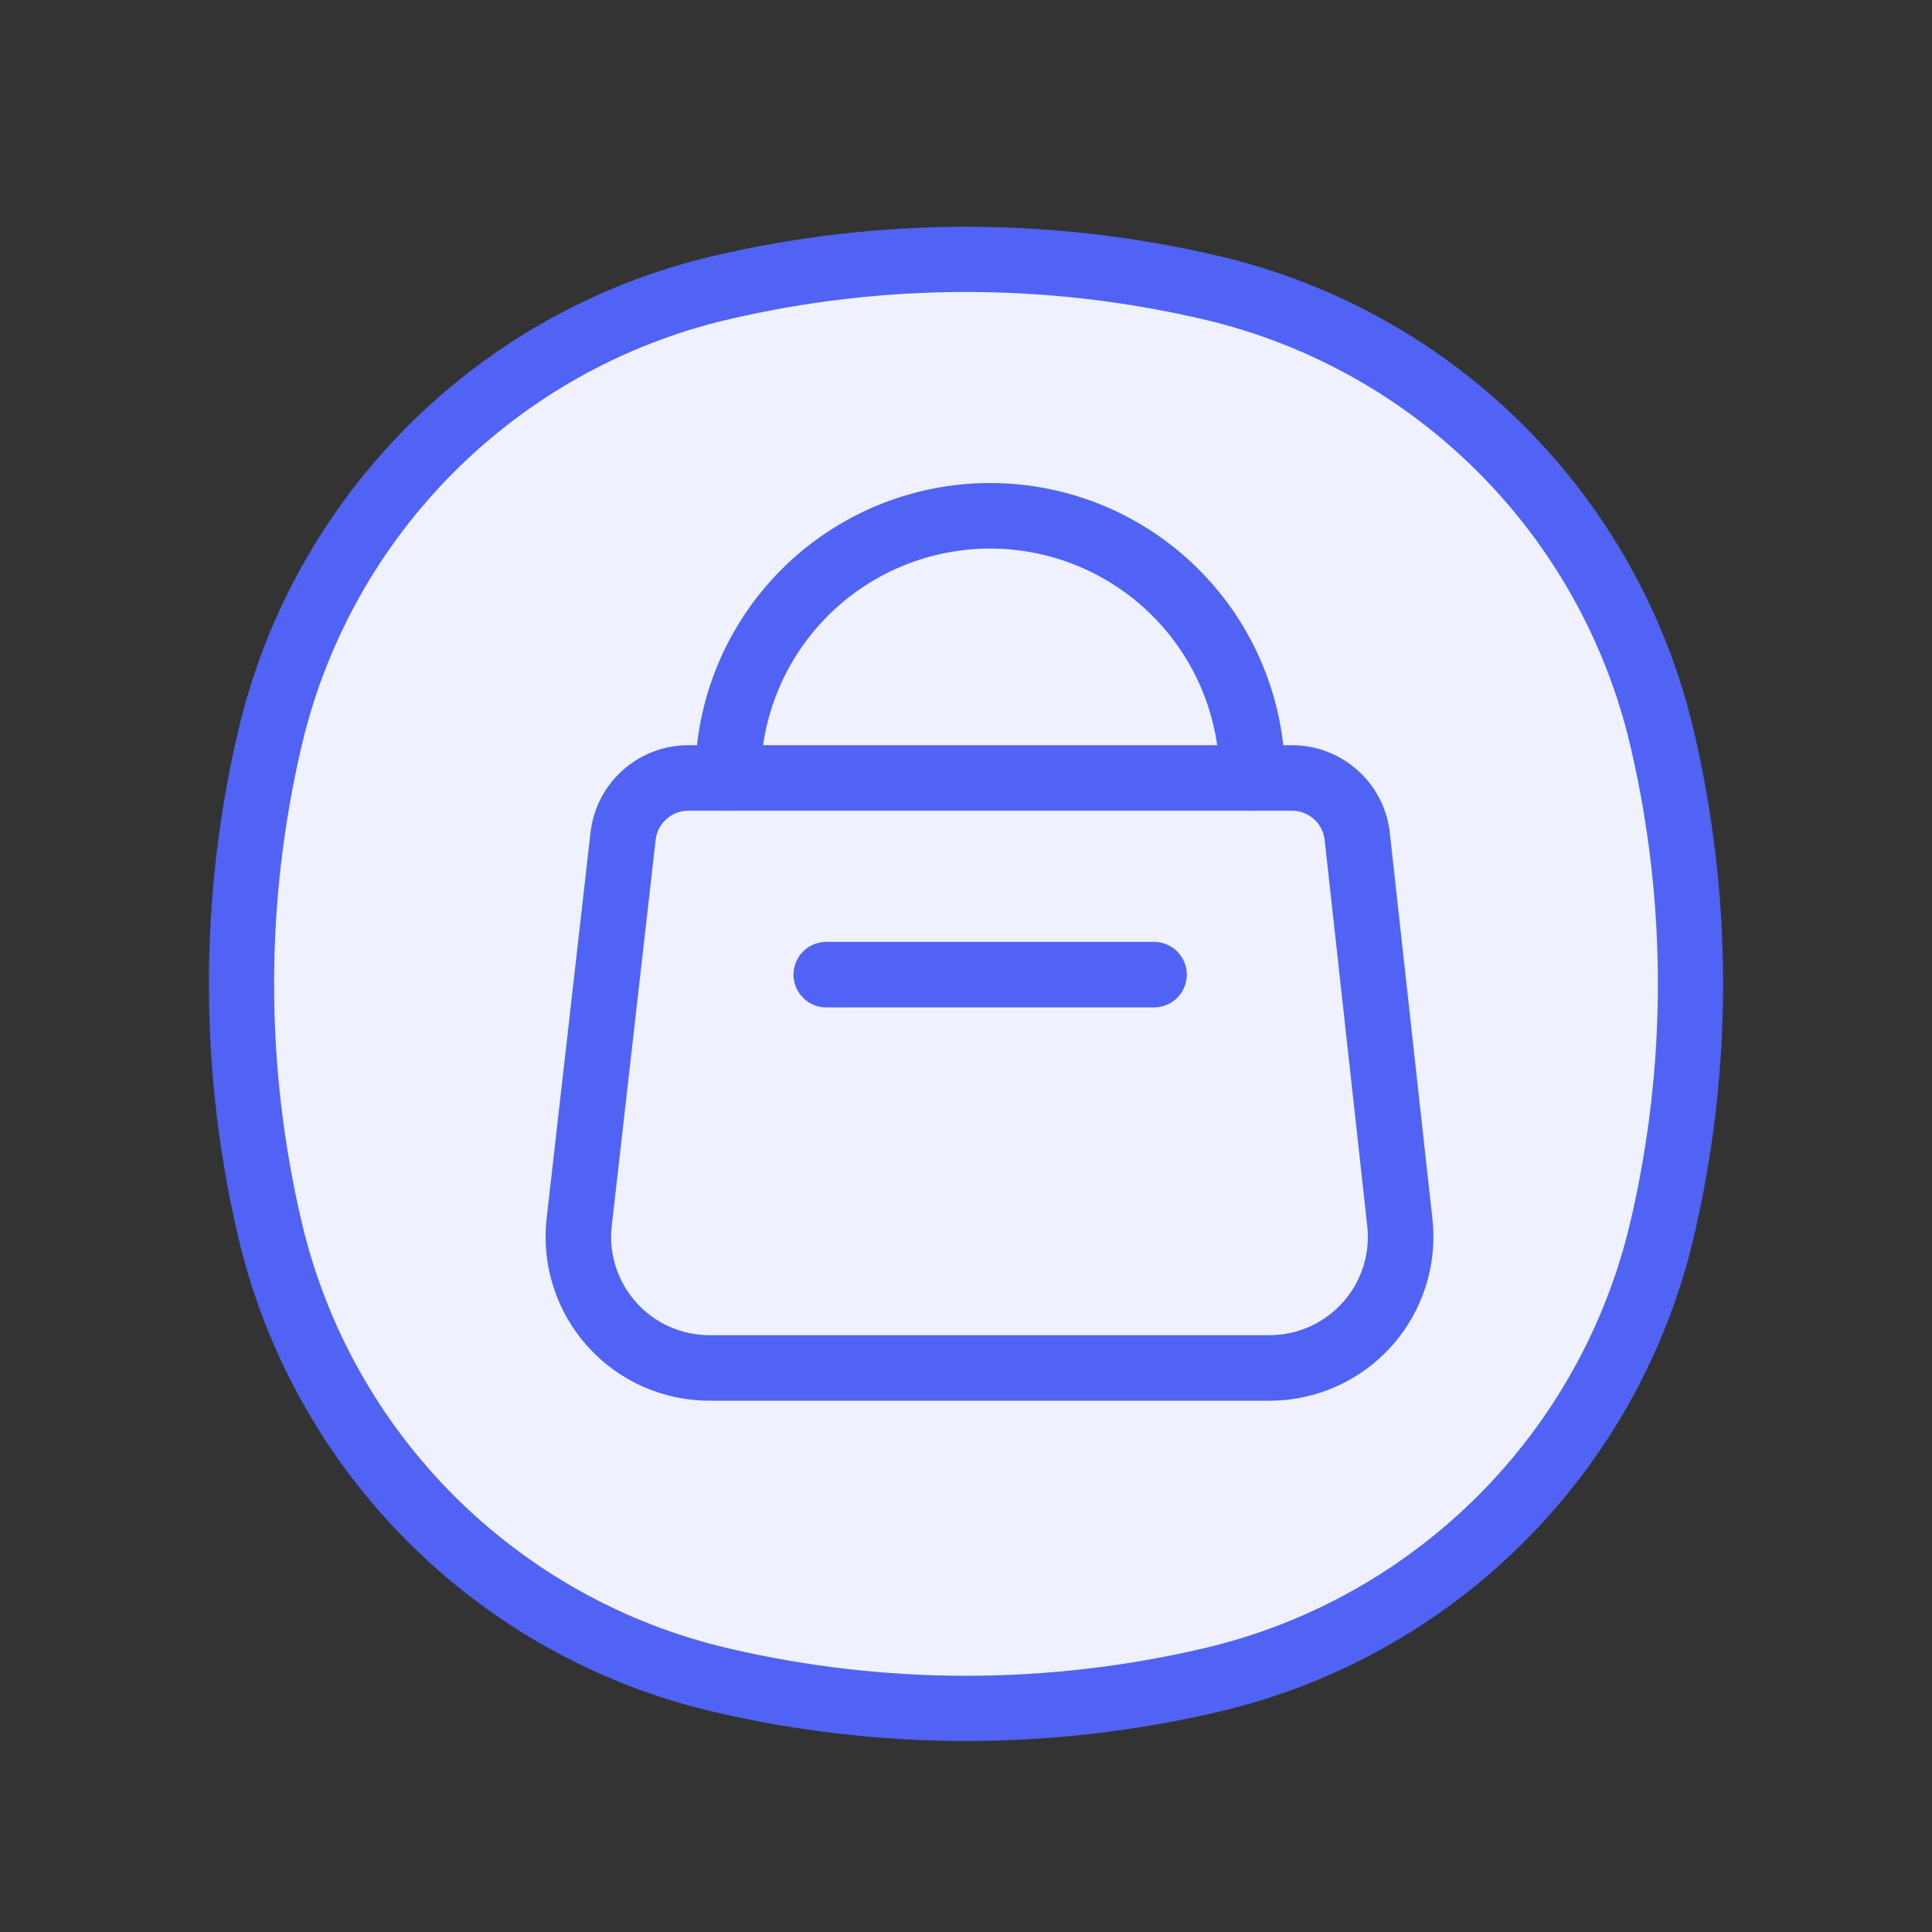 <svg width="40" height="40" viewBox="0 0 40 40" fill="none" xmlns="http://www.w3.org/2000/svg">
<rect x="0" y="0" width="40" height="40" fill="#333333" stroke="none"/>
<g id="COCO/Duotone/Setting - 3">
<path id="Vector" d="M5.588 15.287C6.674 10.659 10.288 7.044 14.917 5.958C18.26 5.174 21.74 5.174 25.083 5.958C29.712 7.044 33.326 10.659 34.412 15.287C35.196 18.631 35.196 22.11 34.412 25.453C33.326 30.082 29.712 33.696 25.083 34.782C21.74 35.566 18.26 35.566 14.917 34.782C10.288 33.696 6.674 30.082 5.588 25.453C4.804 22.11 4.804 18.631 5.588 15.287Z" fill="#EFF2FE" stroke="#5063F4" stroke-width="1.35" stroke-linecap="round"/>
<g id="Group">
<path id="Vector_2" d="M26.295 28.322H14.705C14.322 28.324 13.943 28.245 13.592 28.091C13.242 27.936 12.928 27.709 12.672 27.424C12.415 27.14 12.222 26.804 12.105 26.439C11.987 26.075 11.948 25.69 11.991 25.309L12.9 17.315C12.937 16.982 13.096 16.674 13.347 16.451C13.597 16.228 13.921 16.105 14.257 16.107H26.743C27.078 16.105 27.403 16.228 27.653 16.451C27.904 16.674 28.063 16.982 28.1 17.315L28.982 25.309C29.024 25.687 28.986 26.07 28.87 26.433C28.754 26.796 28.563 27.13 28.31 27.414C28.056 27.698 27.746 27.926 27.399 28.082C27.052 28.239 26.676 28.32 26.295 28.322Z" stroke="#5063F4" stroke-width="1.357" stroke-linecap="round" stroke-linejoin="round"/>
<path id="Vector_3" d="M15.071 16.107C15.071 14.668 15.643 13.287 16.661 12.269C17.679 11.251 19.06 10.679 20.5 10.679C21.94 10.679 23.32 11.251 24.338 12.269C25.357 13.287 25.928 14.668 25.928 16.107M17.107 20.179H23.893" stroke="#5063F4" stroke-width="1.357" stroke-linecap="round" stroke-linejoin="round"/>
</g>
</g>
</svg>
